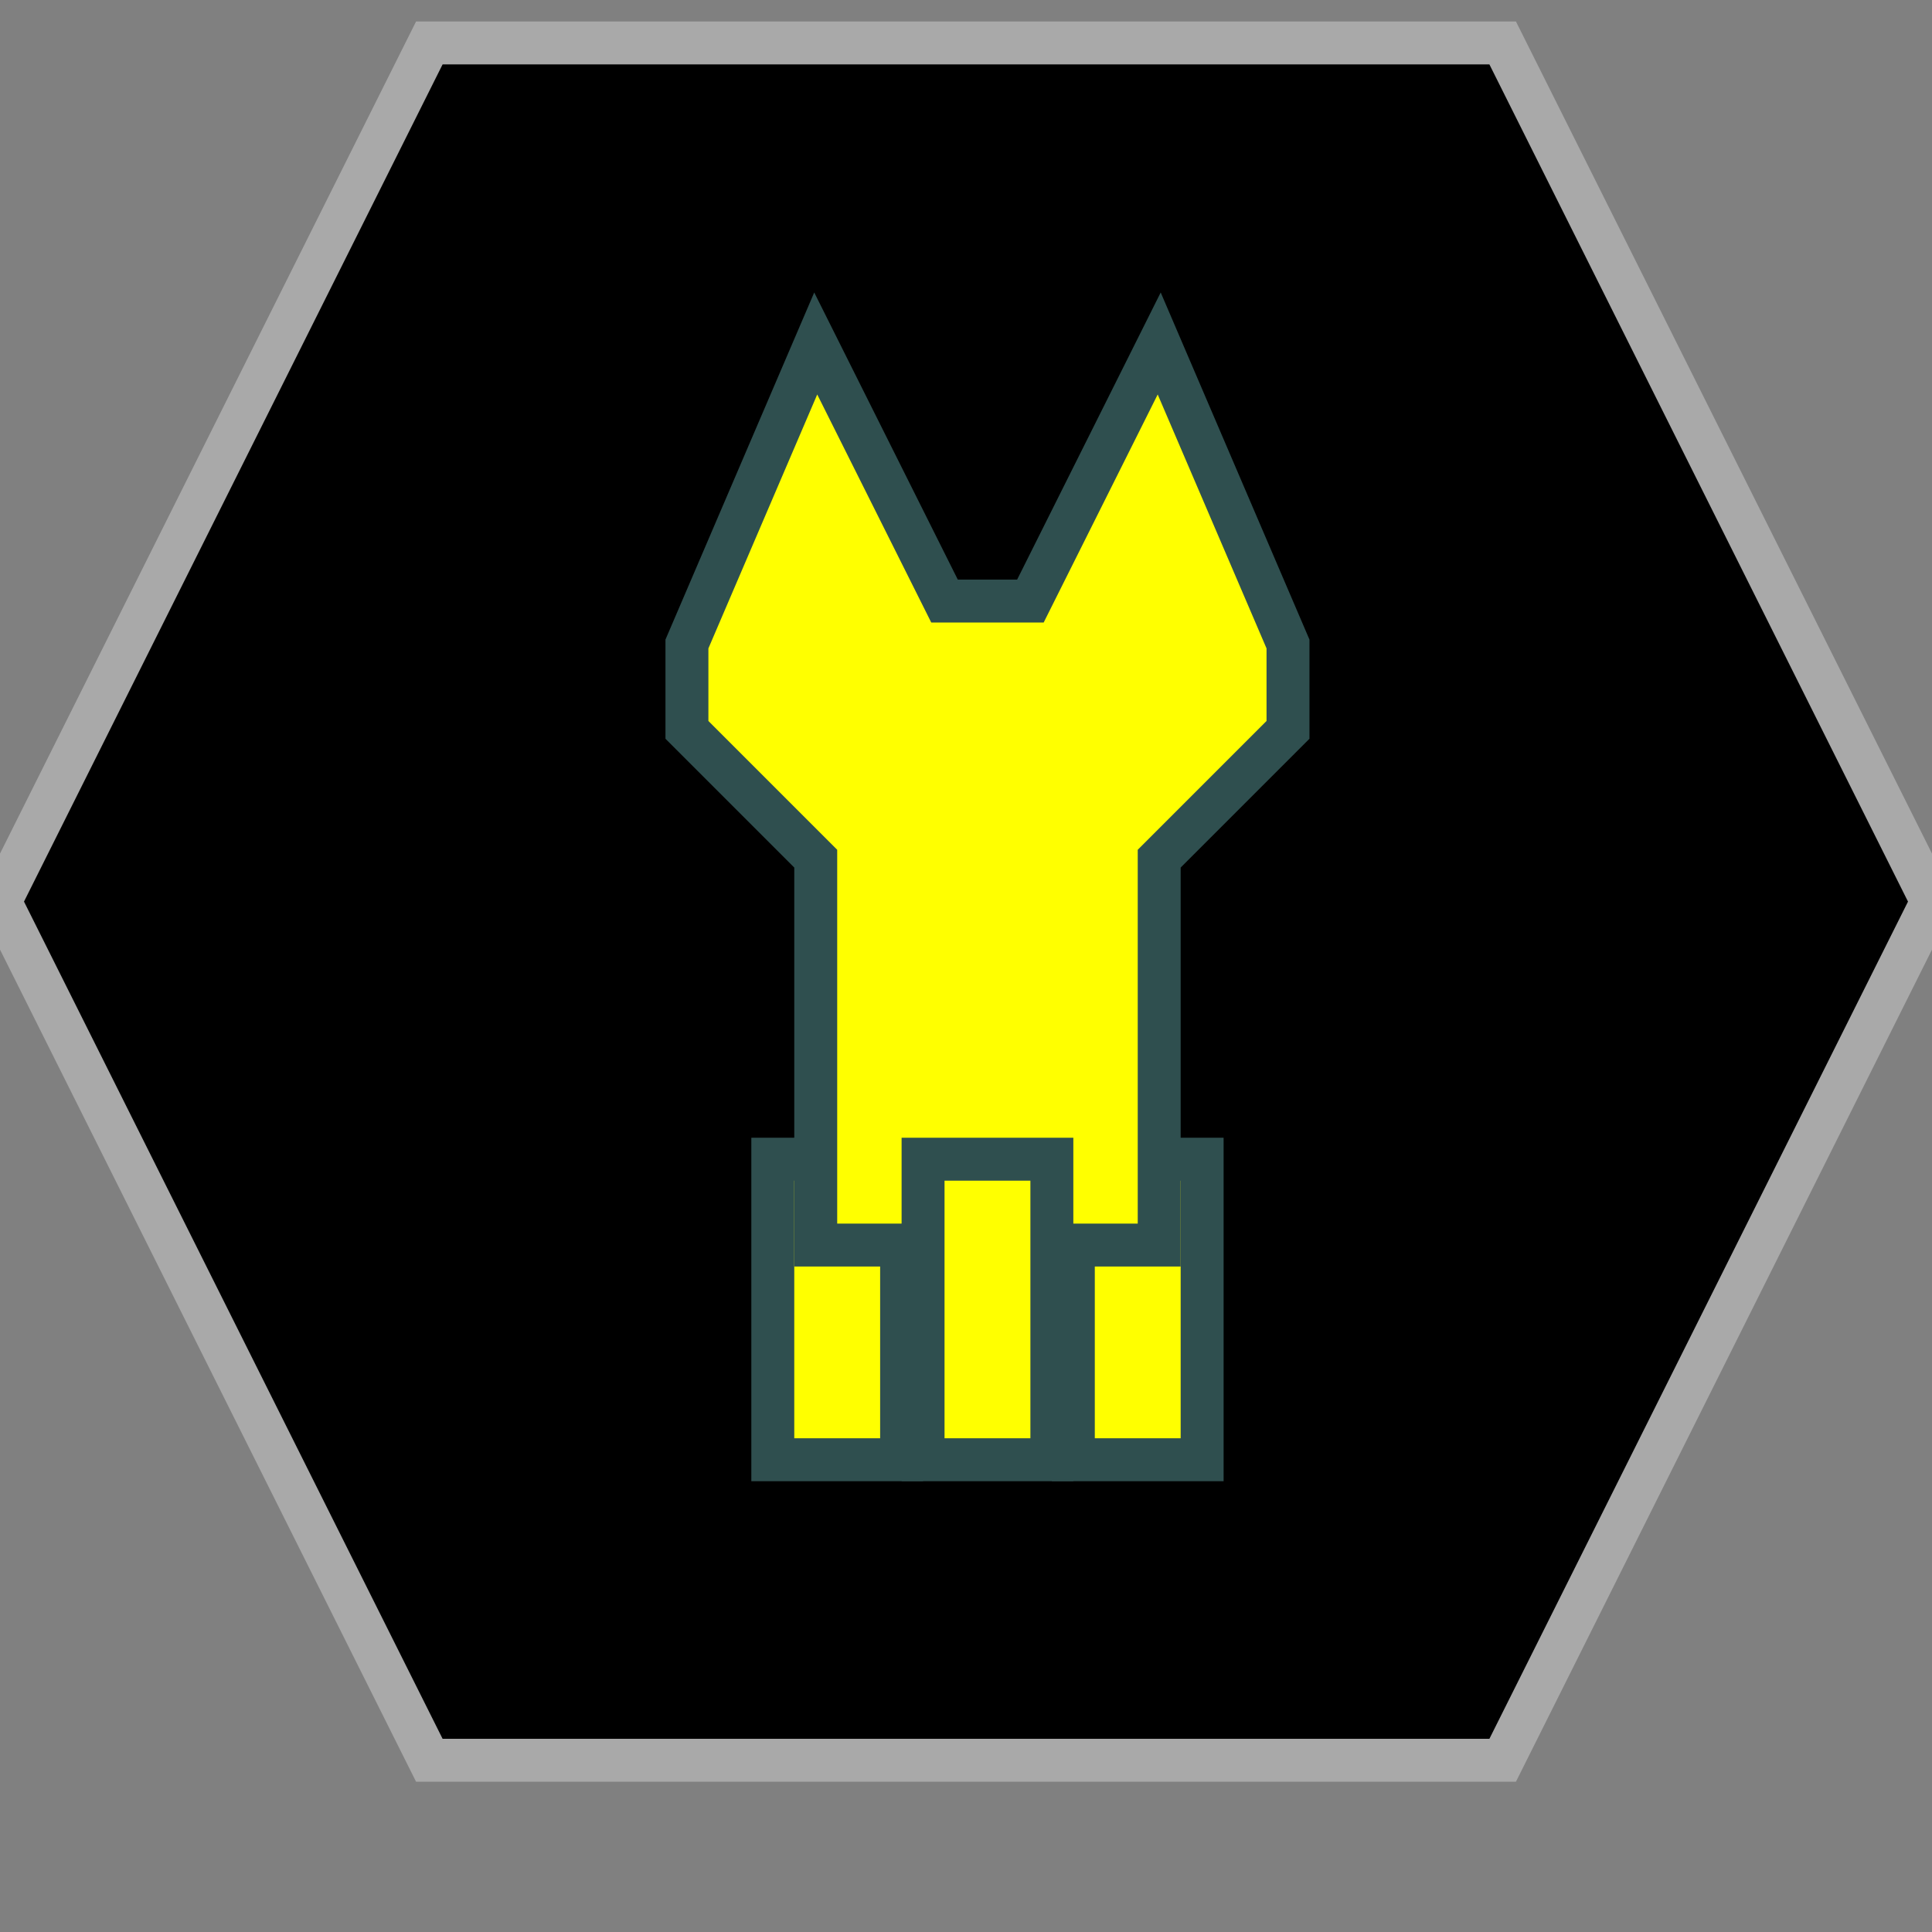 <?xml version="1.0" encoding="UTF-8"?>
<svg version="1.1" baseProfile="full" style="fill-opacity: 1; color-interpolation: auto; stroke: black; text-rendering: auto; stroke-linecap: square; stroke-miterlimit: 10; stroke-opacity: 1; shape-rendering: auto; fill: black; stroke-dasharray: none; font-weight: normal; stroke-width: 1; font-family: 'Dialog'; font-style: normal; stroke-linejoin: miter; stroke-dashoffset: 0pt; image-rendering: auto;" xmlns="http://www.w3.org/2000/svg" xmlns:xlink="http://www.w3.org/1999/xlink" xmlns:ev="http://www.w3.org/2001/xml-events" width="45" height="45">
  <rect width="100%" height="100%" fill="#808080" stroke="none"/>
  <defs id="genericDefs"/>
<g style="fill: black; stroke: darkgrey;"><path d="M10 41l-10 -20 10 -20 25 0 10 20 -10 20 Z"/></g>
<g style="fill: yellow; font-family: monospace; stroke: darkslategray;" transform="translate(23,21)">

<!-- Vudar CL -->
<rect x="-5" y="6" width="3" height="7" />
<rect x="2" y="6" width="3" height="7" />
<path d="M 0 -7 l -1 0 -3 -6 -3 7 0 2 3 3 0 9 8 0 0 -9 3 -3 0 -2 -3 -7 -3 6 Z" />
<rect x="-1.5" y="6" width="3" height="7" />

</g>
</svg>
